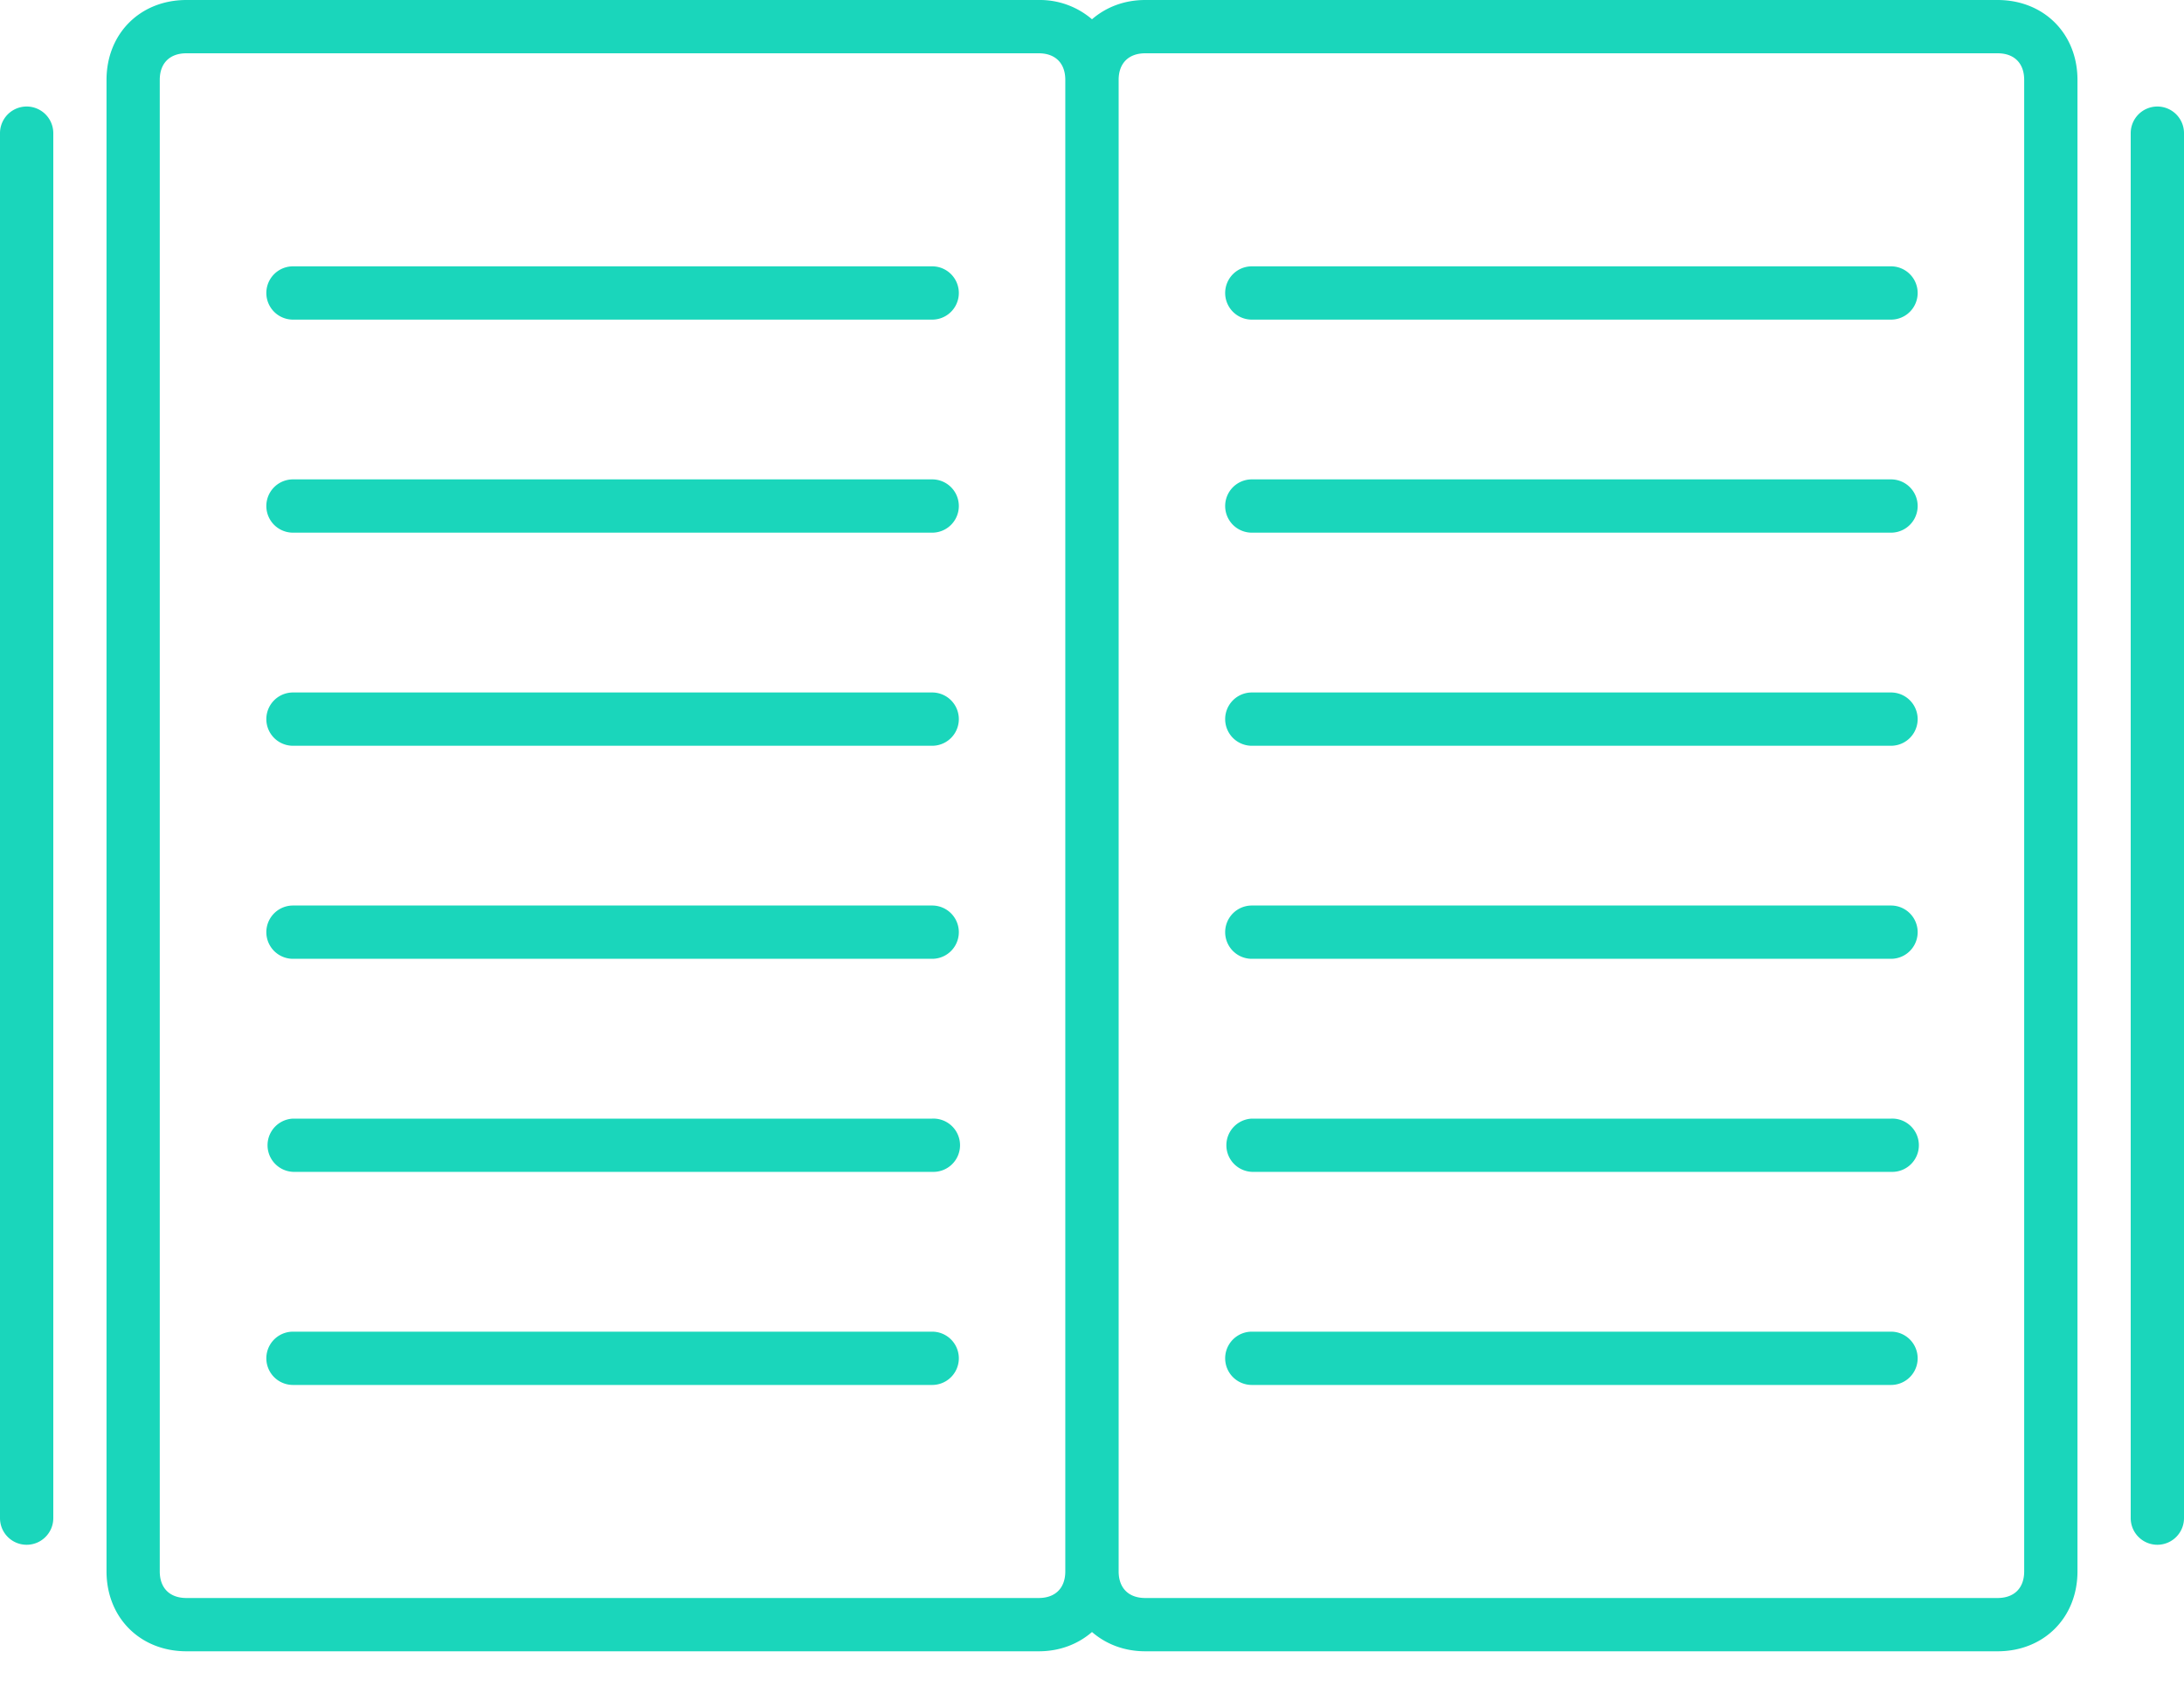 <svg xmlns="http://www.w3.org/2000/svg" width="40" height="31" viewBox="0 0 40 31">
    <g fill="#1AD6BB" fill-rule="nonzero">
        <path d="M36.585 0h-15.61c-.387 0-.721.133-.975.353A1.465 1.465 0 0 0 19.024 0H3.414c-.847 0-1.463.616-1.463 1.463V28.78c0 .848.616 1.464 1.464 1.464h15.61c.387 0 .721-.133.975-.353.254.22.588.353.976.353h15.61c.847 0 1.463-.616 1.463-1.464V1.463C38.049.616 37.433 0 36.585 0zm-17.56 29.268H3.414c-.306 0-.488-.182-.488-.488V1.463c0-.305.182-.487.488-.487h15.61c.305 0 .487.182.487.487V28.78c0 .306-.182.488-.488.488zm18.048-.488c0 .306-.182.488-.488.488h-15.61c-.305 0-.487-.182-.487-.488V1.463c0-.305.182-.487.488-.487h15.61c.305 0 .487.182.487.487V28.78zM39.512 1.951a.488.488 0 0 0-.488.488v25.366a.488.488 0 0 0 .976 0V2.439a.488.488 0 0 0-.488-.488zM.488 28.293c.27 0 .488-.219.488-.488V2.439a.488.488 0 0 0-.976 0v25.366c0 .27.218.488.488.488z"/>
        <path d="M17.073 8.78H5.366a.488.488 0 0 0 0 .976h11.707a.488.488 0 1 0 0-.976zM17.073 12.683H5.366a.488.488 0 0 0 0 .976h11.707a.488.488 0 0 0 0-.976zM17.073 4.878H5.366a.488.488 0 1 0 0 .976h11.707a.488.488 0 1 0 0-.976zM17.073 16.585H5.366a.488.488 0 1 0 0 .976h11.707a.488.488 0 0 0 0-.976zM17.073 20.488H5.366a.488.488 0 0 0 0 .975h11.707a.488.488 0 1 0 0-.975zM17.073 24.39H5.366a.488.488 0 0 0 0 .976h11.707a.488.488 0 0 0 0-.976zM34.634 8.78H22.927a.488.488 0 1 0 0 .976h11.707a.488.488 0 1 0 0-.976zM34.634 12.683H22.927a.488.488 0 0 0 0 .976h11.707a.488.488 0 0 0 0-.976zM34.634 4.878H22.927a.488.488 0 1 0 0 .976h11.707a.488.488 0 1 0 0-.976zM34.634 16.585H22.927a.488.488 0 1 0 0 .976h11.707a.488.488 0 0 0 0-.976zM34.634 20.488H22.927a.488.488 0 0 0 0 .975h11.707a.488.488 0 1 0 0-.975zM34.634 24.39H22.927a.488.488 0 0 0 0 .976h11.707a.488.488 0 0 0 0-.976z"/>
    </g>
</svg>
